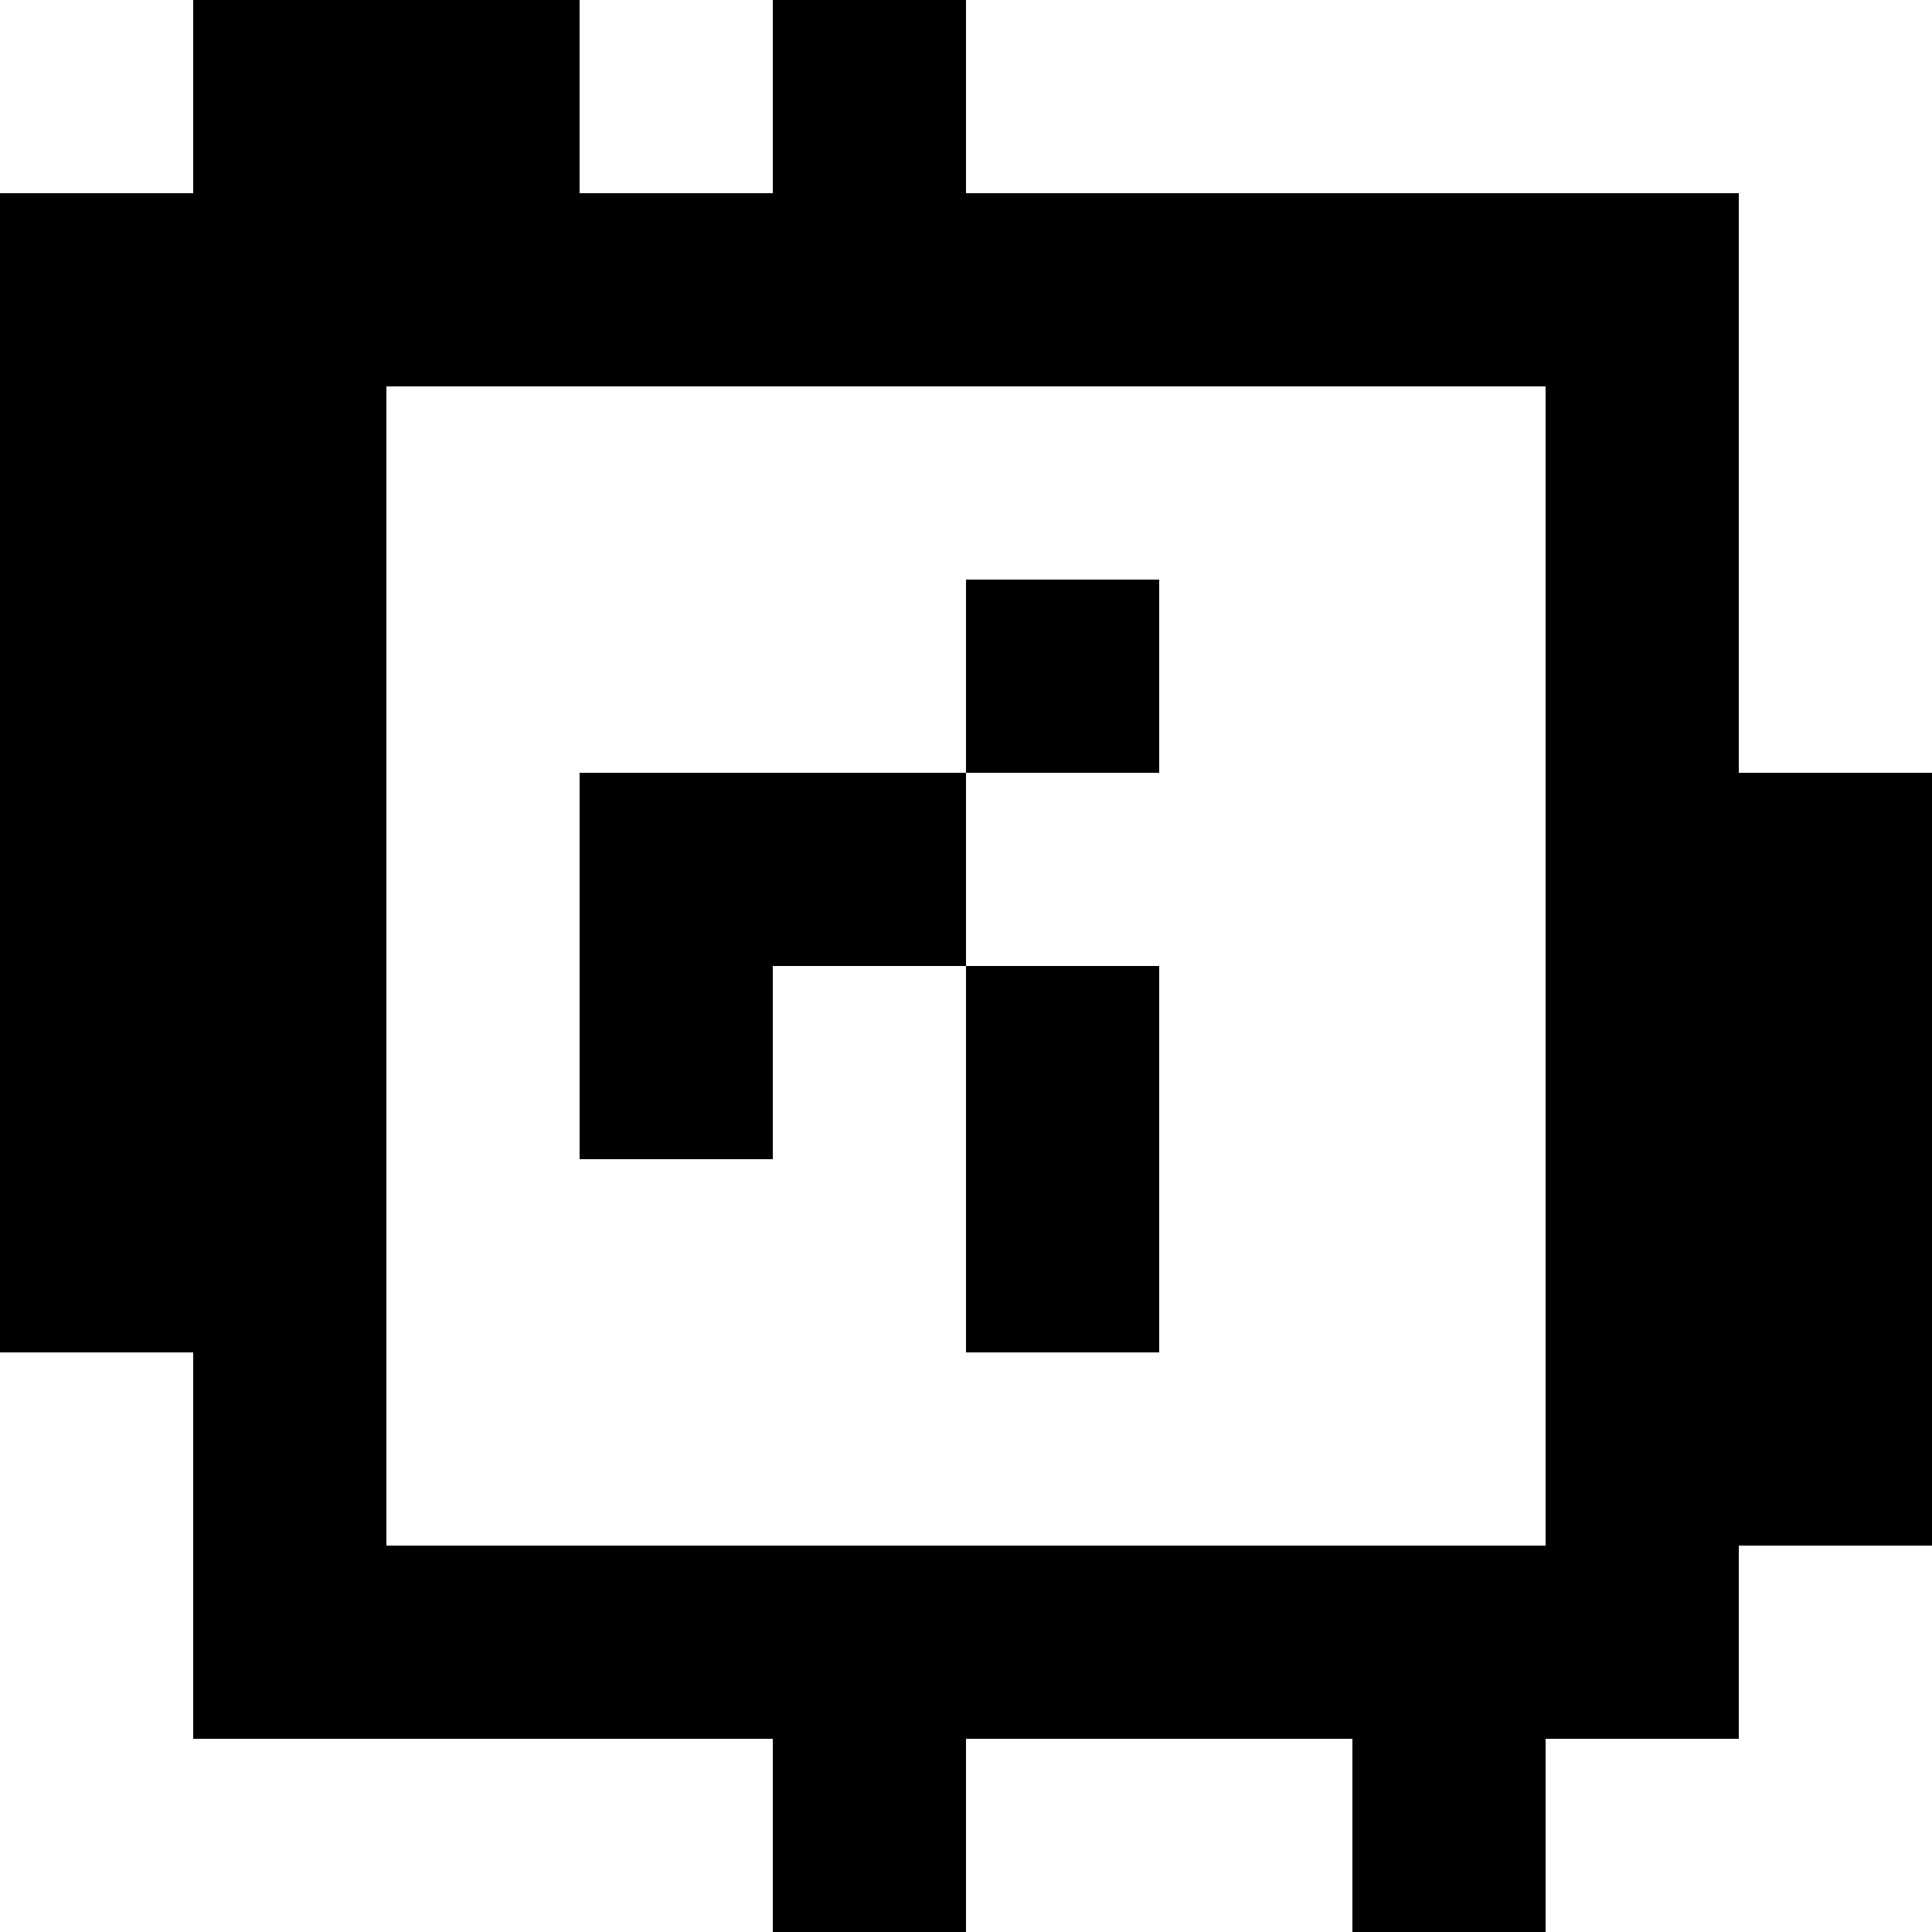 <?xml version="1.0" standalone="yes"?>
<svg xmlns="http://www.w3.org/2000/svg" width="100" height="100">
<rect width="100%" height="100%" fill="#808080" stroke="none"/>
<path style="fill:#ffffff; stroke:none;" d="M0 0L0 10L10 10L10 0L0 0z"/>
<path style="fill:#000000; stroke:none;" d="M10 0L10 10L0 10L0 70L10 70L10 90L40 90L40 100L50 100L50 90L70 90L70 100L80 100L80 90L90 90L90 80L100 80L100 40L90 40L90 10L50 10L50 0L40 0L40 10L30 10L30 0L10 0z"/>
<path style="fill:#ffffff; stroke:none;" d="M30 0L30 10L40 10L40 0L30 0M50 0L50 10L90 10L90 40L100 40L100 0L50 0M20 20L20 80L80 80L80 20L20 20z"/>
<path style="fill:#000000; stroke:none;" d="M50 30L50 40L30 40L30 60L40 60L40 50L50 50L50 70L60 70L60 50L50 50L50 40L60 40L60 30L50 30z"/>
<path style="fill:#ffffff; stroke:none;" d="M0 70L0 100L40 100L40 90L10 90L10 70L0 70M90 80L90 90L80 90L80 100L100 100L100 80L90 80M50 90L50 100L70 100L70 90L50 90z"/>
</svg>
